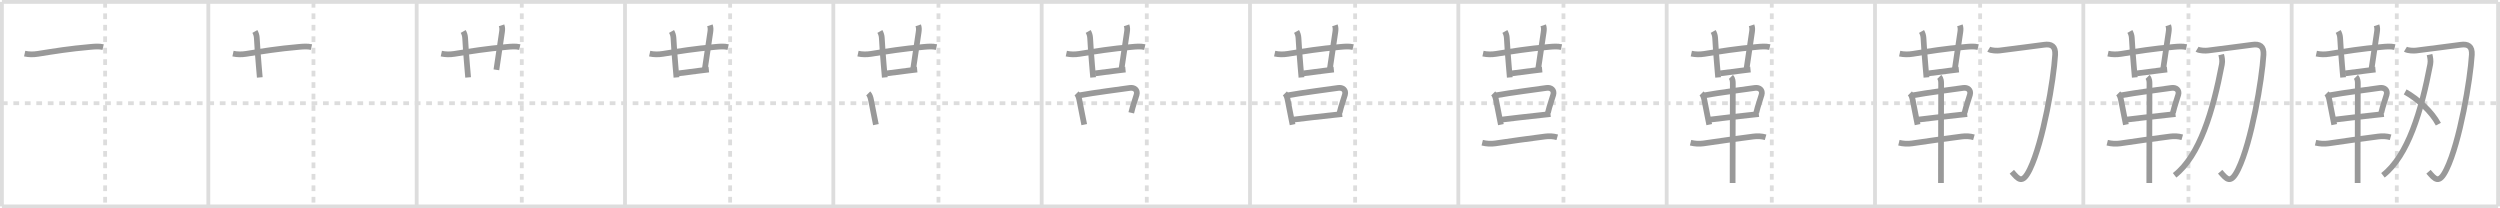 <svg width="1308px" height="109px" viewBox="0 0 1308 109" xmlns="http://www.w3.org/2000/svg" xmlns:xlink="http://www.w3.org/1999/xlink" xml:space="preserve" version="1.1" baseProfile="full">
<line x1="1" y1="1" x2="1307" y2="1" style="stroke:#ddd;stroke-width:2"></line>
<line x1="1" y1="1" x2="1" y2="108" style="stroke:#ddd;stroke-width:2"></line>
<line x1="1" y1="108" x2="1307" y2="108" style="stroke:#ddd;stroke-width:2"></line>
<line x1="1307" y1="1" x2="1307" y2="108" style="stroke:#ddd;stroke-width:2"></line>
<line x1="109" y1="1" x2="109" y2="108" style="stroke:#ddd;stroke-width:2"></line>
<line x1="218" y1="1" x2="218" y2="108" style="stroke:#ddd;stroke-width:2"></line>
<line x1="327" y1="1" x2="327" y2="108" style="stroke:#ddd;stroke-width:2"></line>
<line x1="436" y1="1" x2="436" y2="108" style="stroke:#ddd;stroke-width:2"></line>
<line x1="545" y1="1" x2="545" y2="108" style="stroke:#ddd;stroke-width:2"></line>
<line x1="654" y1="1" x2="654" y2="108" style="stroke:#ddd;stroke-width:2"></line>
<line x1="763" y1="1" x2="763" y2="108" style="stroke:#ddd;stroke-width:2"></line>
<line x1="872" y1="1" x2="872" y2="108" style="stroke:#ddd;stroke-width:2"></line>
<line x1="981" y1="1" x2="981" y2="108" style="stroke:#ddd;stroke-width:2"></line>
<line x1="1090" y1="1" x2="1090" y2="108" style="stroke:#ddd;stroke-width:2"></line>
<line x1="1199" y1="1" x2="1199" y2="108" style="stroke:#ddd;stroke-width:2"></line>
<line x1="1" y1="54" x2="1307" y2="54" style="stroke:#ddd;stroke-width:2;stroke-dasharray:3 3"></line>
<line x1="55" y1="1" x2="55" y2="108" style="stroke:#ddd;stroke-width:2;stroke-dasharray:3 3"></line>
<line x1="164" y1="1" x2="164" y2="108" style="stroke:#ddd;stroke-width:2;stroke-dasharray:3 3"></line>
<line x1="273" y1="1" x2="273" y2="108" style="stroke:#ddd;stroke-width:2;stroke-dasharray:3 3"></line>
<line x1="382" y1="1" x2="382" y2="108" style="stroke:#ddd;stroke-width:2;stroke-dasharray:3 3"></line>
<line x1="491" y1="1" x2="491" y2="108" style="stroke:#ddd;stroke-width:2;stroke-dasharray:3 3"></line>
<line x1="600" y1="1" x2="600" y2="108" style="stroke:#ddd;stroke-width:2;stroke-dasharray:3 3"></line>
<line x1="709" y1="1" x2="709" y2="108" style="stroke:#ddd;stroke-width:2;stroke-dasharray:3 3"></line>
<line x1="818" y1="1" x2="818" y2="108" style="stroke:#ddd;stroke-width:2;stroke-dasharray:3 3"></line>
<line x1="927" y1="1" x2="927" y2="108" style="stroke:#ddd;stroke-width:2;stroke-dasharray:3 3"></line>
<line x1="1036" y1="1" x2="1036" y2="108" style="stroke:#ddd;stroke-width:2;stroke-dasharray:3 3"></line>
<line x1="1145" y1="1" x2="1145" y2="108" style="stroke:#ddd;stroke-width:2;stroke-dasharray:3 3"></line>
<line x1="1254" y1="1" x2="1254" y2="108" style="stroke:#ddd;stroke-width:2;stroke-dasharray:3 3"></line>
<path d="M12.9,28.05c2.27,0.49,4.56,0.49,6.87,0.13c8.98-1.43,16.6-2.68,27.48-3.63c2.29-0.2,4.49-0.41,6.71,0.09" style="fill:none;stroke:#999;stroke-width:3"></path>

<path d="M121.9,28.05c2.27,0.49,4.56,0.49,6.87,0.13c8.98-1.43,16.6-2.68,27.48-3.63c2.29-0.2,4.49-0.41,6.71,0.09" style="fill:none;stroke:#999;stroke-width:3"></path>
<path d="M133.35,16.46c0.61,1.07,0.95,2.21,1.01,3.42c0.27,5.08,0.6,9.36,1,14.13c0.17,2.04,0.36,4.18,0.56,6.5" style="fill:none;stroke:#999;stroke-width:3"></path>

<path d="M230.9,28.05c2.27,0.49,4.56,0.49,6.87,0.13c8.98-1.43,16.6-2.68,27.48-3.63c2.29-0.2,4.49-0.41,6.71,0.09" style="fill:none;stroke:#999;stroke-width:3"></path>
<path d="M242.35,16.46c0.61,1.07,0.95,2.21,1.01,3.42c0.27,5.08,0.6,9.36,1,14.13c0.17,2.04,0.36,4.18,0.56,6.5" style="fill:none;stroke:#999;stroke-width:3"></path>
<path d="M262.42,13.25c0.46,1.38,0.4,2.26,0.18,3.76C261.5,24.25,261.0,27.75,259.71,36.53" style="fill:none;stroke:#999;stroke-width:3"></path>

<path d="M339.9,28.05c2.27,0.49,4.56,0.49,6.87,0.13c8.98-1.43,16.6-2.68,27.48-3.63c2.29-0.2,4.49-0.41,6.71,0.09" style="fill:none;stroke:#999;stroke-width:3"></path>
<path d="M351.35,16.46c0.61,1.07,0.95,2.21,1.01,3.42c0.27,5.08,0.6,9.36,1,14.13c0.17,2.04,0.36,4.18,0.56,6.5" style="fill:none;stroke:#999;stroke-width:3"></path>
<path d="M371.42,13.25c0.46,1.38,0.4,2.26,0.18,3.76C370.5,24.25,370.0,27.75,368.71,36.53" style="fill:none;stroke:#999;stroke-width:3"></path>
<path d="M355.0,38.38c2.51-0.31,7.5-0.96,11.26-1.44c2.22-0.28,4-0.5,4.6-0.56" style="fill:none;stroke:#999;stroke-width:3"></path>

<path d="M448.9,28.05c2.27,0.49,4.56,0.49,6.87,0.13c8.98-1.43,16.6-2.68,27.48-3.63c2.29-0.2,4.49-0.41,6.71,0.09" style="fill:none;stroke:#999;stroke-width:3"></path>
<path d="M460.35,16.46c0.61,1.07,0.95,2.21,1.01,3.42c0.27,5.08,0.6,9.36,1,14.13c0.17,2.04,0.36,4.18,0.56,6.5" style="fill:none;stroke:#999;stroke-width:3"></path>
<path d="M480.42,13.25c0.46,1.38,0.4,2.26,0.18,3.76C479.5,24.25,479.0,27.75,477.71,36.53" style="fill:none;stroke:#999;stroke-width:3"></path>
<path d="M464.0,38.38c2.51-0.31,7.5-0.96,11.26-1.44c2.22-0.28,4-0.5,4.6-0.56" style="fill:none;stroke:#999;stroke-width:3"></path>
<path d="M454.26,48.88c0.81,0.81,1.18,2.07,1.42,3.24c0.56,2.72,1.05,5.34,1.65,8.39c0.28,1.45,0.59,3,0.94,4.7" style="fill:none;stroke:#999;stroke-width:3"></path>

<path d="M557.9,28.05c2.27,0.49,4.56,0.49,6.87,0.13c8.98-1.43,16.6-2.68,27.48-3.63c2.29-0.2,4.49-0.41,6.71,0.09" style="fill:none;stroke:#999;stroke-width:3"></path>
<path d="M569.35,16.46c0.61,1.07,0.95,2.21,1.01,3.42c0.27,5.08,0.6,9.36,1,14.13c0.17,2.04,0.36,4.18,0.56,6.5" style="fill:none;stroke:#999;stroke-width:3"></path>
<path d="M589.42,13.25c0.46,1.38,0.4,2.26,0.18,3.76C588.5,24.25,588.0,27.75,586.71,36.53" style="fill:none;stroke:#999;stroke-width:3"></path>
<path d="M573.0,38.38c2.51-0.31,7.5-0.96,11.26-1.44c2.22-0.28,4-0.5,4.6-0.56" style="fill:none;stroke:#999;stroke-width:3"></path>
<path d="M563.26,48.88c0.81,0.81,1.18,2.07,1.42,3.24c0.56,2.72,1.05,5.34,1.65,8.39c0.28,1.45,0.59,3,0.94,4.7" style="fill:none;stroke:#999;stroke-width:3"></path>
<path d="M564.75,49.88c7.64-1.39,21.02-3.1,26.42-3.88c2.28-0.33,4.19,1.07,3.5,3.56c-0.7,2.51-1.89,5.54-2.8,9.46" style="fill:none;stroke:#999;stroke-width:3"></path>

<path d="M666.9,28.05c2.27,0.49,4.56,0.49,6.87,0.13c8.98-1.43,16.6-2.68,27.48-3.63c2.29-0.2,4.49-0.41,6.71,0.09" style="fill:none;stroke:#999;stroke-width:3"></path>
<path d="M678.35,16.46c0.61,1.07,0.95,2.21,1.01,3.42c0.27,5.08,0.6,9.36,1,14.13c0.17,2.04,0.36,4.18,0.56,6.5" style="fill:none;stroke:#999;stroke-width:3"></path>
<path d="M698.42,13.25c0.46,1.38,0.4,2.26,0.18,3.76C697.5,24.25,697.0,27.75,695.71,36.53" style="fill:none;stroke:#999;stroke-width:3"></path>
<path d="M682.0,38.38c2.51-0.31,7.5-0.96,11.26-1.44c2.22-0.28,4-0.5,4.6-0.56" style="fill:none;stroke:#999;stroke-width:3"></path>
<path d="M672.26,48.88c0.81,0.81,1.18,2.07,1.42,3.24c0.56,2.72,1.05,5.34,1.65,8.39c0.28,1.45,0.59,3,0.94,4.7" style="fill:none;stroke:#999;stroke-width:3"></path>
<path d="M673.75,49.88c7.64-1.39,21.02-3.1,26.42-3.88c2.28-0.33,4.19,1.07,3.5,3.56c-0.7,2.51-1.89,5.54-2.8,9.46" style="fill:none;stroke:#999;stroke-width:3"></path>
<path d="M676.8,62.56c5.22-0.67,13.2-1.55,20.72-2.37c1.59-0.17,3.17-0.34,4.69-0.51" style="fill:none;stroke:#999;stroke-width:3"></path>

<path d="M775.9,28.05c2.27,0.49,4.56,0.49,6.87,0.13c8.98-1.43,16.6-2.68,27.48-3.63c2.29-0.2,4.49-0.41,6.71,0.09" style="fill:none;stroke:#999;stroke-width:3"></path>
<path d="M787.35,16.46c0.61,1.07,0.95,2.21,1.01,3.42c0.27,5.08,0.6,9.36,1,14.13c0.17,2.04,0.36,4.18,0.56,6.5" style="fill:none;stroke:#999;stroke-width:3"></path>
<path d="M807.42,13.25c0.46,1.38,0.4,2.26,0.18,3.76C806.5,24.25,806.0,27.75,804.71,36.53" style="fill:none;stroke:#999;stroke-width:3"></path>
<path d="M791.0,38.38c2.51-0.31,7.5-0.96,11.26-1.44c2.22-0.28,4-0.5,4.6-0.56" style="fill:none;stroke:#999;stroke-width:3"></path>
<path d="M781.26,48.88c0.81,0.81,1.18,2.07,1.42,3.24c0.56,2.72,1.05,5.34,1.65,8.39c0.28,1.45,0.59,3,0.94,4.7" style="fill:none;stroke:#999;stroke-width:3"></path>
<path d="M782.75,49.88c7.64-1.39,21.02-3.1,26.42-3.88c2.28-0.33,4.19,1.07,3.5,3.56c-0.7,2.51-1.89,5.54-2.8,9.46" style="fill:none;stroke:#999;stroke-width:3"></path>
<path d="M785.8,62.56c5.22-0.67,13.2-1.55,20.72-2.37c1.59-0.17,3.17-0.34,4.69-0.51" style="fill:none;stroke:#999;stroke-width:3"></path>
<path d="M775.5,74.66c2.26,0.55,4.57,0.7,6.86,0.36c8.64-1.27,16.51-2.39,26-3.6c2.17-0.28,4.29-0.19,6.39,0.41" style="fill:none;stroke:#999;stroke-width:3"></path>

<path d="M884.9,28.05c2.27,0.49,4.56,0.49,6.87,0.13c8.98-1.43,16.6-2.68,27.48-3.63c2.29-0.2,4.49-0.41,6.71,0.09" style="fill:none;stroke:#999;stroke-width:3"></path>
<path d="M896.35,16.46c0.61,1.07,0.95,2.21,1.01,3.42c0.27,5.08,0.6,9.36,1,14.13c0.17,2.04,0.36,4.18,0.56,6.5" style="fill:none;stroke:#999;stroke-width:3"></path>
<path d="M916.42,13.25c0.46,1.38,0.4,2.26,0.18,3.76C915.5,24.25,915.0,27.75,913.71,36.53" style="fill:none;stroke:#999;stroke-width:3"></path>
<path d="M900.0,38.38c2.51-0.31,7.5-0.96,11.26-1.44c2.22-0.28,4-0.5,4.6-0.56" style="fill:none;stroke:#999;stroke-width:3"></path>
<path d="M890.26,48.88c0.81,0.81,1.18,2.07,1.42,3.24c0.56,2.72,1.05,5.34,1.65,8.39c0.28,1.45,0.59,3,0.94,4.7" style="fill:none;stroke:#999;stroke-width:3"></path>
<path d="M891.75,49.88c7.64-1.39,21.02-3.1,26.42-3.88c2.28-0.33,4.19,1.07,3.5,3.56c-0.7,2.51-1.89,5.54-2.8,9.46" style="fill:none;stroke:#999;stroke-width:3"></path>
<path d="M894.8,62.56c5.22-0.67,13.2-1.55,20.72-2.37c1.59-0.17,3.17-0.34,4.69-0.51" style="fill:none;stroke:#999;stroke-width:3"></path>
<path d="M884.5,74.66c2.26,0.55,4.57,0.7,6.86,0.36c8.64-1.27,16.51-2.39,26-3.6c2.17-0.28,4.29-0.19,6.39,0.41" style="fill:none;stroke:#999;stroke-width:3"></path>
<path d="M905.61,40.25c0.95,0.95,1,2.48,1,3.5c0,6.53-0.06,29.64-0.09,43.13c-0.01,4.08-0.01,7.28-0.01,8.87" style="fill:none;stroke:#999;stroke-width:3"></path>

<path d="M993.9,28.05c2.27,0.49,4.56,0.49,6.87,0.13c8.98-1.43,16.6-2.68,27.48-3.63c2.29-0.2,4.49-0.41,6.71,0.09" style="fill:none;stroke:#999;stroke-width:3"></path>
<path d="M1005.35,16.46c0.61,1.07,0.95,2.21,1.01,3.42c0.27,5.08,0.6,9.36,1,14.13c0.17,2.04,0.36,4.18,0.56,6.5" style="fill:none;stroke:#999;stroke-width:3"></path>
<path d="M1025.42,13.25c0.46,1.38,0.4,2.26,0.18,3.76C1024.5,24.25,1024.0,27.75,1022.71,36.53" style="fill:none;stroke:#999;stroke-width:3"></path>
<path d="M1009.0,38.38c2.51-0.31,7.5-0.96,11.26-1.44c2.22-0.28,4-0.5,4.6-0.56" style="fill:none;stroke:#999;stroke-width:3"></path>
<path d="M999.26,48.88c0.81,0.81,1.18,2.07,1.42,3.24c0.56,2.72,1.05,5.34,1.65,8.39c0.28,1.45,0.59,3,0.94,4.7" style="fill:none;stroke:#999;stroke-width:3"></path>
<path d="M1000.75,49.88c7.64-1.39,21.02-3.1,26.42-3.88c2.28-0.33,4.19,1.07,3.5,3.56c-0.7,2.51-1.89,5.54-2.8,9.46" style="fill:none;stroke:#999;stroke-width:3"></path>
<path d="M1003.8,62.56c5.22-0.67,13.2-1.55,20.72-2.37c1.59-0.17,3.17-0.34,4.69-0.51" style="fill:none;stroke:#999;stroke-width:3"></path>
<path d="M993.5,74.66c2.26,0.55,4.57,0.7,6.86,0.36c8.64-1.27,16.51-2.39,26-3.6c2.17-0.28,4.29-0.19,6.39,0.41" style="fill:none;stroke:#999;stroke-width:3"></path>
<path d="M1014.61,40.25c0.95,0.95,1,2.48,1,3.5c0,6.53-0.06,29.64-0.09,43.13c-0.01,4.08-0.01,7.28-0.01,8.87" style="fill:none;stroke:#999;stroke-width:3"></path>
<path d="M1040.52,25.74c1.33,0.81,4.5,0.85,5.67,0.69c9.78-1.33,17.86-2.21,23.18-3c3.95-0.59,6.15,0.79,5.89,5.24C1074.5,41.5,1069.0,74.25,1062.0,88.6c-3.95,8.1-6,5.15-9.41,1.26" style="fill:none;stroke:#999;stroke-width:3"></path>

<path d="M1102.9,28.05c2.27,0.49,4.56,0.49,6.87,0.13c8.98-1.43,16.6-2.68,27.48-3.63c2.29-0.2,4.49-0.41,6.71,0.09" style="fill:none;stroke:#999;stroke-width:3"></path>
<path d="M1114.35,16.46c0.61,1.07,0.95,2.21,1.01,3.42c0.27,5.08,0.6,9.36,1,14.13c0.17,2.04,0.36,4.18,0.56,6.5" style="fill:none;stroke:#999;stroke-width:3"></path>
<path d="M1134.42,13.25c0.46,1.38,0.4,2.26,0.18,3.76C1133.5,24.25,1133.0,27.75,1131.71,36.53" style="fill:none;stroke:#999;stroke-width:3"></path>
<path d="M1118.0,38.38c2.51-0.31,7.5-0.96,11.26-1.44c2.22-0.28,4-0.5,4.6-0.56" style="fill:none;stroke:#999;stroke-width:3"></path>
<path d="M1108.26,48.88c0.81,0.81,1.18,2.07,1.42,3.24c0.56,2.72,1.05,5.34,1.65,8.39c0.28,1.45,0.59,3,0.94,4.7" style="fill:none;stroke:#999;stroke-width:3"></path>
<path d="M1109.75,49.88c7.64-1.39,21.02-3.1,26.42-3.88c2.28-0.33,4.19,1.07,3.5,3.56c-0.7,2.51-1.89,5.54-2.8,9.46" style="fill:none;stroke:#999;stroke-width:3"></path>
<path d="M1112.8,62.56c5.22-0.67,13.2-1.55,20.72-2.37c1.59-0.17,3.17-0.34,4.69-0.51" style="fill:none;stroke:#999;stroke-width:3"></path>
<path d="M1102.5,74.66c2.26,0.55,4.57,0.7,6.86,0.36c8.64-1.27,16.51-2.39,26-3.6c2.17-0.28,4.29-0.19,6.39,0.41" style="fill:none;stroke:#999;stroke-width:3"></path>
<path d="M1123.61,40.25c0.95,0.95,1,2.48,1,3.5c0,6.53-0.06,29.64-0.09,43.13c-0.01,4.08-0.01,7.28-0.01,8.87" style="fill:none;stroke:#999;stroke-width:3"></path>
<path d="M1149.52,25.74c1.33,0.81,4.5,0.85,5.67,0.69c9.78-1.33,17.86-2.21,23.18-3c3.95-0.59,6.15,0.79,5.89,5.24C1183.5,41.5,1178.0,74.25,1171.0,88.6c-3.95,8.1-6,5.15-9.41,1.26" style="fill:none;stroke:#999;stroke-width:3"></path>
<path d="M1162.13,28.56c0.37,1.56,0.73,3.16,0.36,5.15C1157.88,58,1150.88,81.5,1137.75,91.72" style="fill:none;stroke:#999;stroke-width:3"></path>

<path d="M1211.9,28.05c2.27,0.49,4.56,0.49,6.87,0.13c8.98-1.43,16.6-2.68,27.48-3.63c2.29-0.2,4.49-0.41,6.71,0.09" style="fill:none;stroke:#999;stroke-width:3"></path>
<path d="M1223.35,16.46c0.61,1.07,0.95,2.21,1.01,3.42c0.27,5.08,0.6,9.36,1,14.13c0.17,2.04,0.36,4.18,0.56,6.5" style="fill:none;stroke:#999;stroke-width:3"></path>
<path d="M1243.42,13.25c0.46,1.38,0.4,2.26,0.18,3.76C1242.5,24.25,1242.0,27.75,1240.71,36.53" style="fill:none;stroke:#999;stroke-width:3"></path>
<path d="M1227.0,38.38c2.51-0.31,7.5-0.96,11.26-1.44c2.22-0.28,4-0.5,4.6-0.56" style="fill:none;stroke:#999;stroke-width:3"></path>
<path d="M1217.26,48.88c0.81,0.81,1.18,2.07,1.42,3.24c0.56,2.72,1.05,5.34,1.65,8.39c0.28,1.45,0.59,3,0.94,4.7" style="fill:none;stroke:#999;stroke-width:3"></path>
<path d="M1218.75,49.88c7.64-1.39,21.02-3.1,26.42-3.88c2.28-0.33,4.19,1.07,3.5,3.56c-0.7,2.51-1.89,5.54-2.8,9.46" style="fill:none;stroke:#999;stroke-width:3"></path>
<path d="M1221.8,62.56c5.22-0.67,13.2-1.55,20.72-2.37c1.59-0.17,3.17-0.34,4.69-0.51" style="fill:none;stroke:#999;stroke-width:3"></path>
<path d="M1211.5,74.66c2.26,0.55,4.57,0.7,6.86,0.36c8.64-1.27,16.51-2.39,26-3.6c2.17-0.28,4.29-0.19,6.39,0.41" style="fill:none;stroke:#999;stroke-width:3"></path>
<path d="M1232.61,40.25c0.95,0.95,1,2.48,1,3.5c0,6.53-0.06,29.64-0.09,43.13c-0.01,4.08-0.01,7.28-0.01,8.87" style="fill:none;stroke:#999;stroke-width:3"></path>
<path d="M1258.52,25.74c1.33,0.81,4.5,0.85,5.67,0.69c9.78-1.33,17.86-2.21,23.18-3c3.95-0.59,6.15,0.79,5.89,5.24C1292.5,41.5,1287.0,74.25,1280.0,88.6c-3.95,8.1-6,5.15-9.41,1.26" style="fill:none;stroke:#999;stroke-width:3"></path>
<path d="M1271.13,28.56c0.37,1.56,0.73,3.16,0.36,5.15C1266.88,58,1259.88,81.5,1246.75,91.72" style="fill:none;stroke:#999;stroke-width:3"></path>
<path d="M1258.39,48.08C1265.0,51.75,1272.38,58.5,1275.75,64.97" style="fill:none;stroke:#999;stroke-width:3"></path>

</svg>